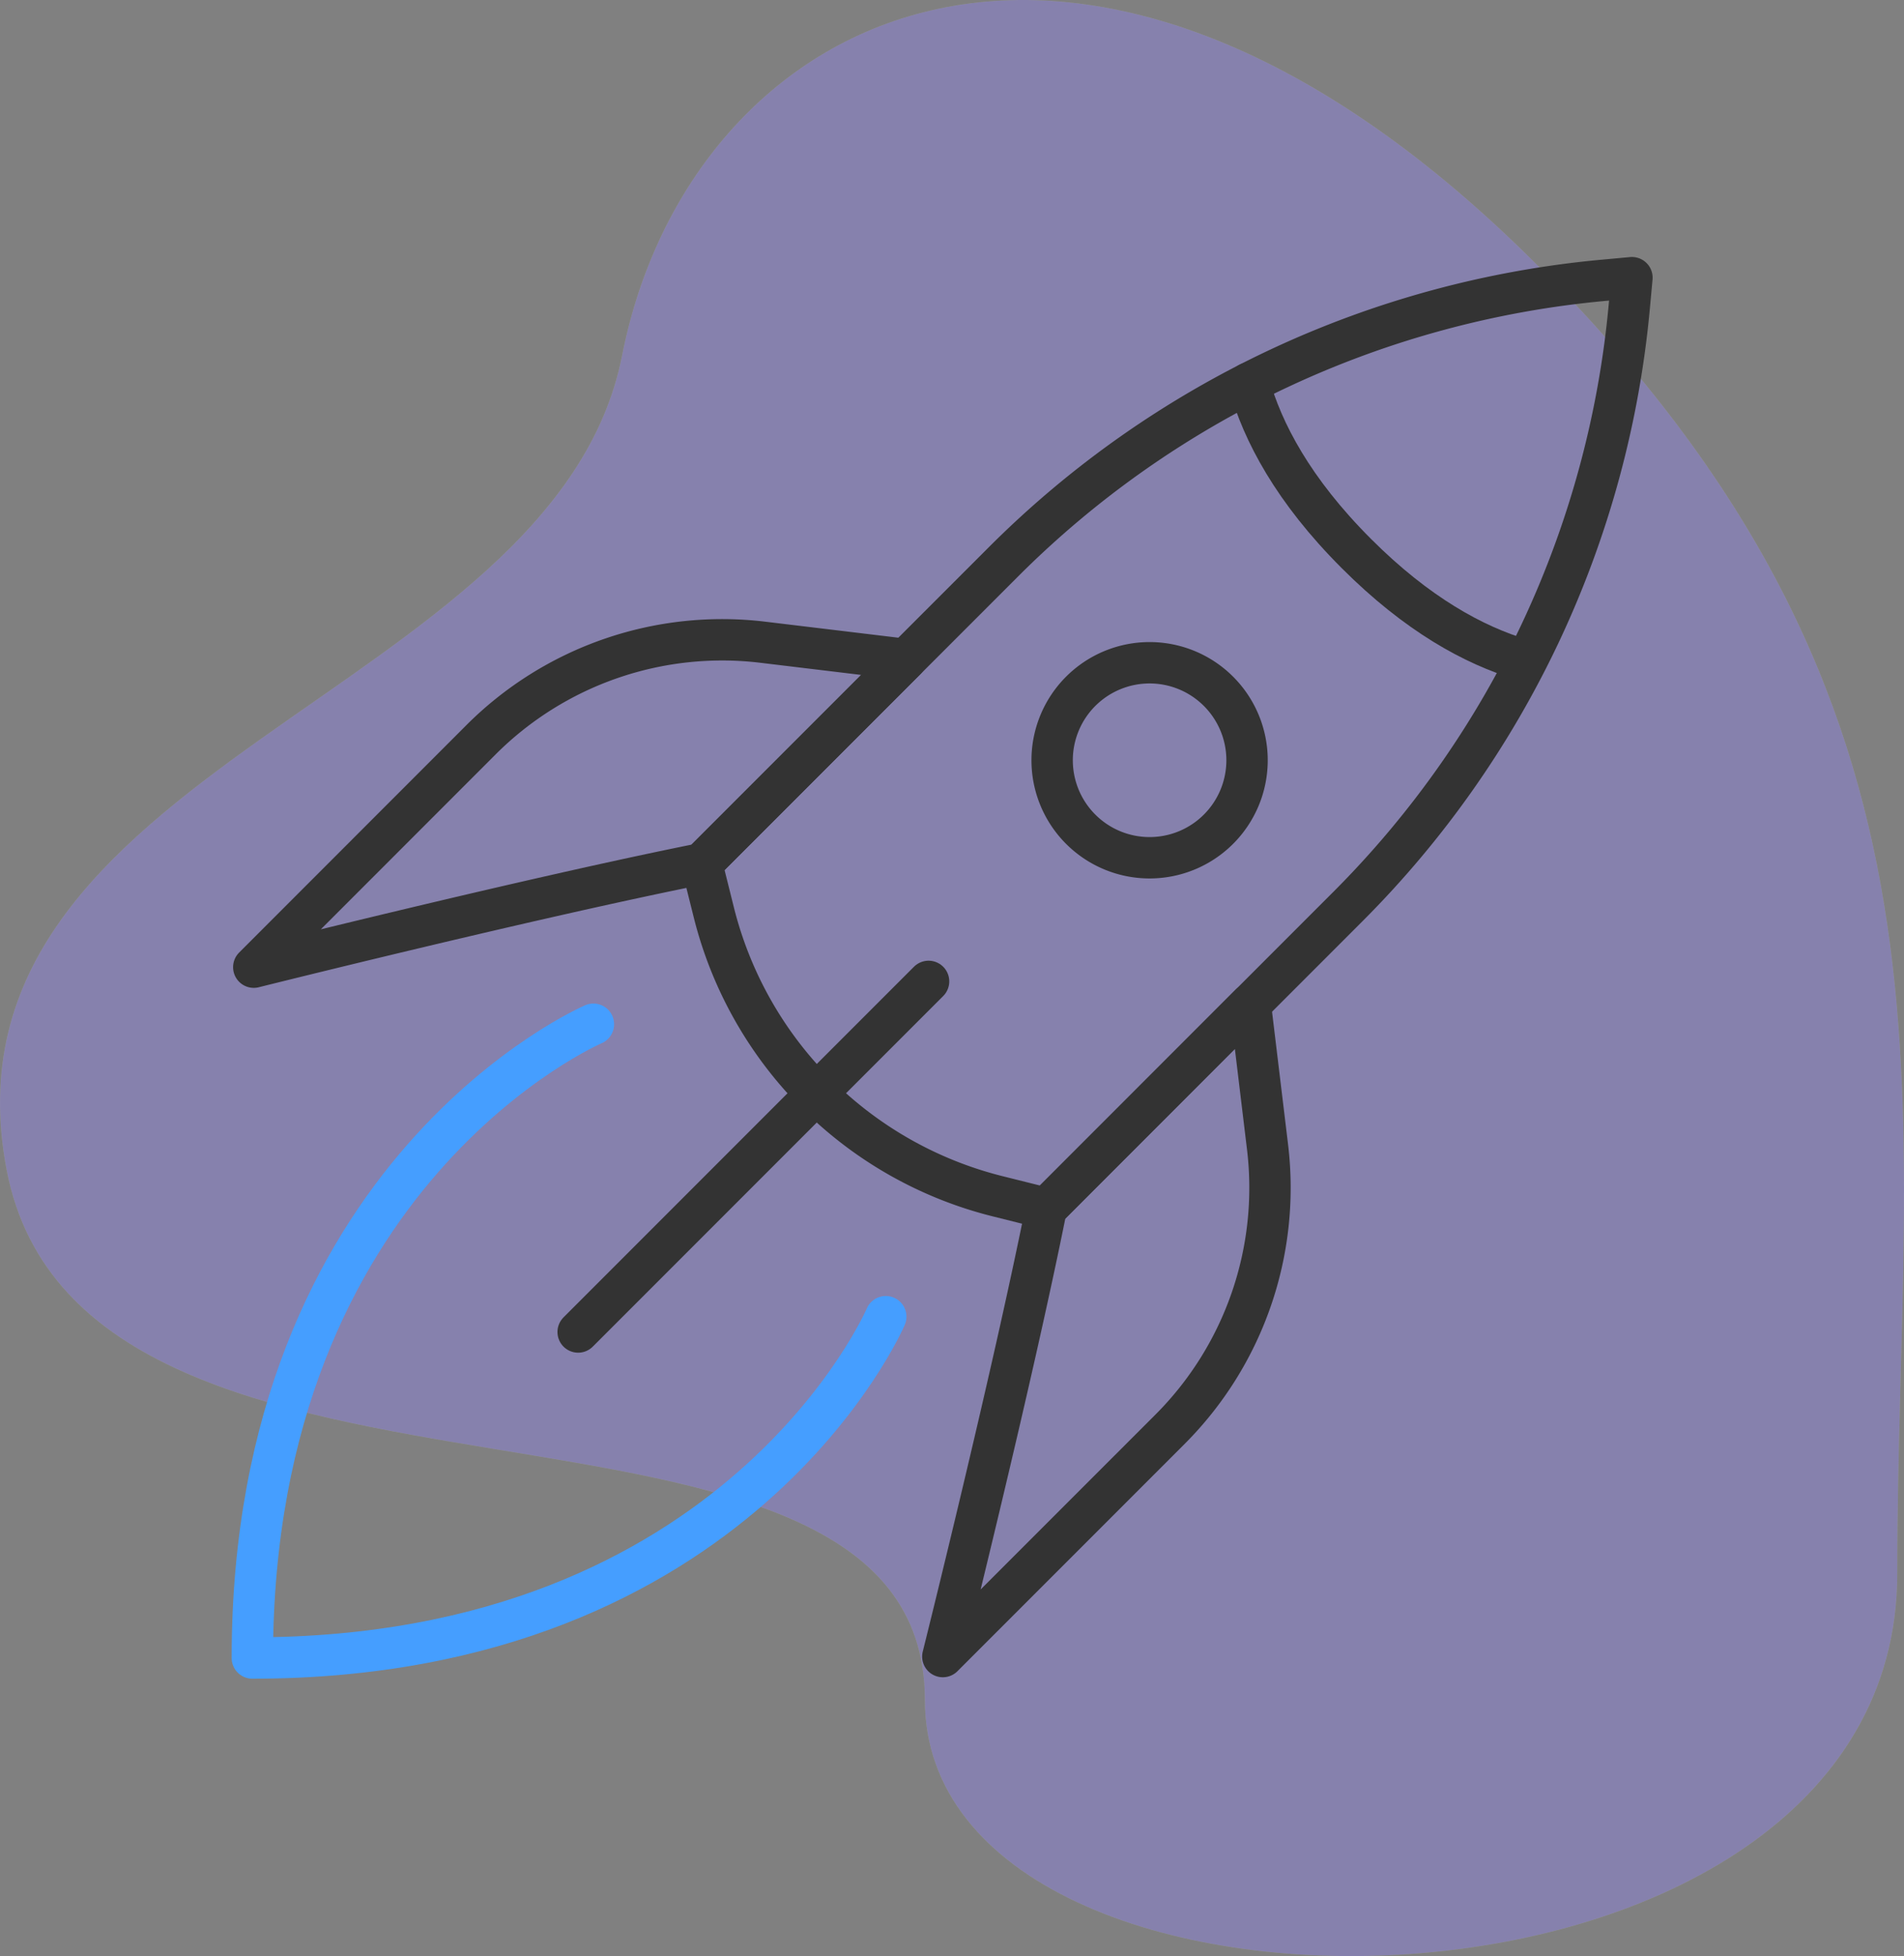 <svg xmlns="http://www.w3.org/2000/svg" xmlns:xlink="http://www.w3.org/1999/xlink" width="138.093" height="141.799" viewBox="0 0 138.093 141.799">
  <rect x="0" y="0" width="138.093" height="141.799" fill="#808080" stroke="none"/>
  <defs>
    <clipPath id="clip-path">
      <path id="bgicon" d="M111,18.725C78.057-13.815,50,.984,45.116,25.775S-5.122,55.515.478,84.8s66.6,11.9,66.6,38.432,70.527,25.621,70.527-9.15S143.941,51.265,111,18.725Z" transform="translate(0 0)" fill="rgba(255,255,255,0.2)"/>
    </clipPath>
  </defs>
  <g id="Icon" transform="translate(0)">
    <g id="bgicon-2" data-name="bgicon" transform="translate(0 0)">
      <path id="bgicon-3" data-name="bgicon" d="M111,18.725C78.057-13.815,50,.984,45.116,25.775S-5.122,55.515.478,84.8s66.6,11.9,66.6,38.432,70.527,25.621,70.527-9.15S143.941,51.265,111,18.725Z" transform="translate(0 0)" fill="rgba(255,255,255,0.2)"/>
      <g id="bgicon-4" data-name="bgicon" clip-path="url(#clip-path)">
        <g id="Color_Blue" data-name="Color/Blue" transform="translate(0 0)" opacity="0.2">
          <rect id="Rectangle" width="139.087" height="142.747" fill="#3e23ff"/>
        </g>
      </g>
    </g>
    <g id="icon_home_desktop" data-name="icon/home/desktop" transform="translate(18.301 20.13)">
      <g id="Group_15" data-name="Group 15" transform="translate(0 0)">
        <path id="Stroke_1" data-name="Stroke 1" d="M0,42.482l.883,3.534A28.275,28.275,0,0,0,21.455,66.587l3.534.883L46.878,45.581A70.661,70.661,0,0,0,67.287,2l.184-2-2,.184A70.683,70.683,0,0,0,21.886,20.6Z" transform="translate(32.589)" fill="none" stroke="#333" stroke-linecap="round" stroke-linejoin="round" stroke-miterlimit="10" stroke-width="3"/>
        <path id="Stroke_3" data-name="Stroke 3" d="M0,0C.986,3.534,3.216,7.775,7.792,12.348c4.425,4.428,8.538,6.658,12.008,7.693" transform="translate(72.277 7.644)" fill="none" stroke="#333" stroke-linecap="round" stroke-linejoin="round" stroke-miterlimit="10" stroke-width="3"/>
        <path id="Stroke_5" data-name="Stroke 5" d="M25.416,0,0,25.416" transform="translate(23.631 51.013)" fill="none" stroke="#333" stroke-linecap="round" stroke-linejoin="round" stroke-miterlimit="10" stroke-width="3"/>
        <path id="Stroke_7" data-name="Stroke 7" d="M47.292,1.425,36.93.178A24.732,24.732,0,0,0,16.482,7.246L0,23.732s19.992-5,32.484-7.5Z" transform="translate(0.105 26.25)" fill="none" stroke="#333" stroke-linecap="round" stroke-linejoin="round" stroke-miterlimit="10" stroke-width="3"/>
        <path id="Stroke_9" data-name="Stroke 9" d="M22.3,0l1.251,10.362a24.754,24.754,0,0,1-7.068,20.448L0,47.292S5,27.3,7.5,14.807Z" transform="translate(50.081 52.665)" fill="none" stroke="#333" stroke-linecap="round" stroke-linejoin="round" stroke-miterlimit="10" stroke-width="3"/>
        <path id="Stroke_11" data-name="Stroke 11" d="M12.064,12.065a7.068,7.068,0,1,1,0-10A7.066,7.066,0,0,1,12.064,12.065Z" transform="translate(58.008 27.918)" fill="none" stroke="#333" stroke-linecap="round" stroke-linejoin="round" stroke-miterlimit="10" stroke-width="3"/>
        <path id="Stroke_13" data-name="Stroke 13" d="M45.942,21.2S35.34,45.942,0,45.942C0,10.6,24.738,0,24.738,0" transform="translate(0 54.119)" fill="none" stroke="#459eff" stroke-linecap="round" stroke-linejoin="round" stroke-miterlimit="10" stroke-width="3"/>
      </g>
    </g>
  </g>
</svg>
